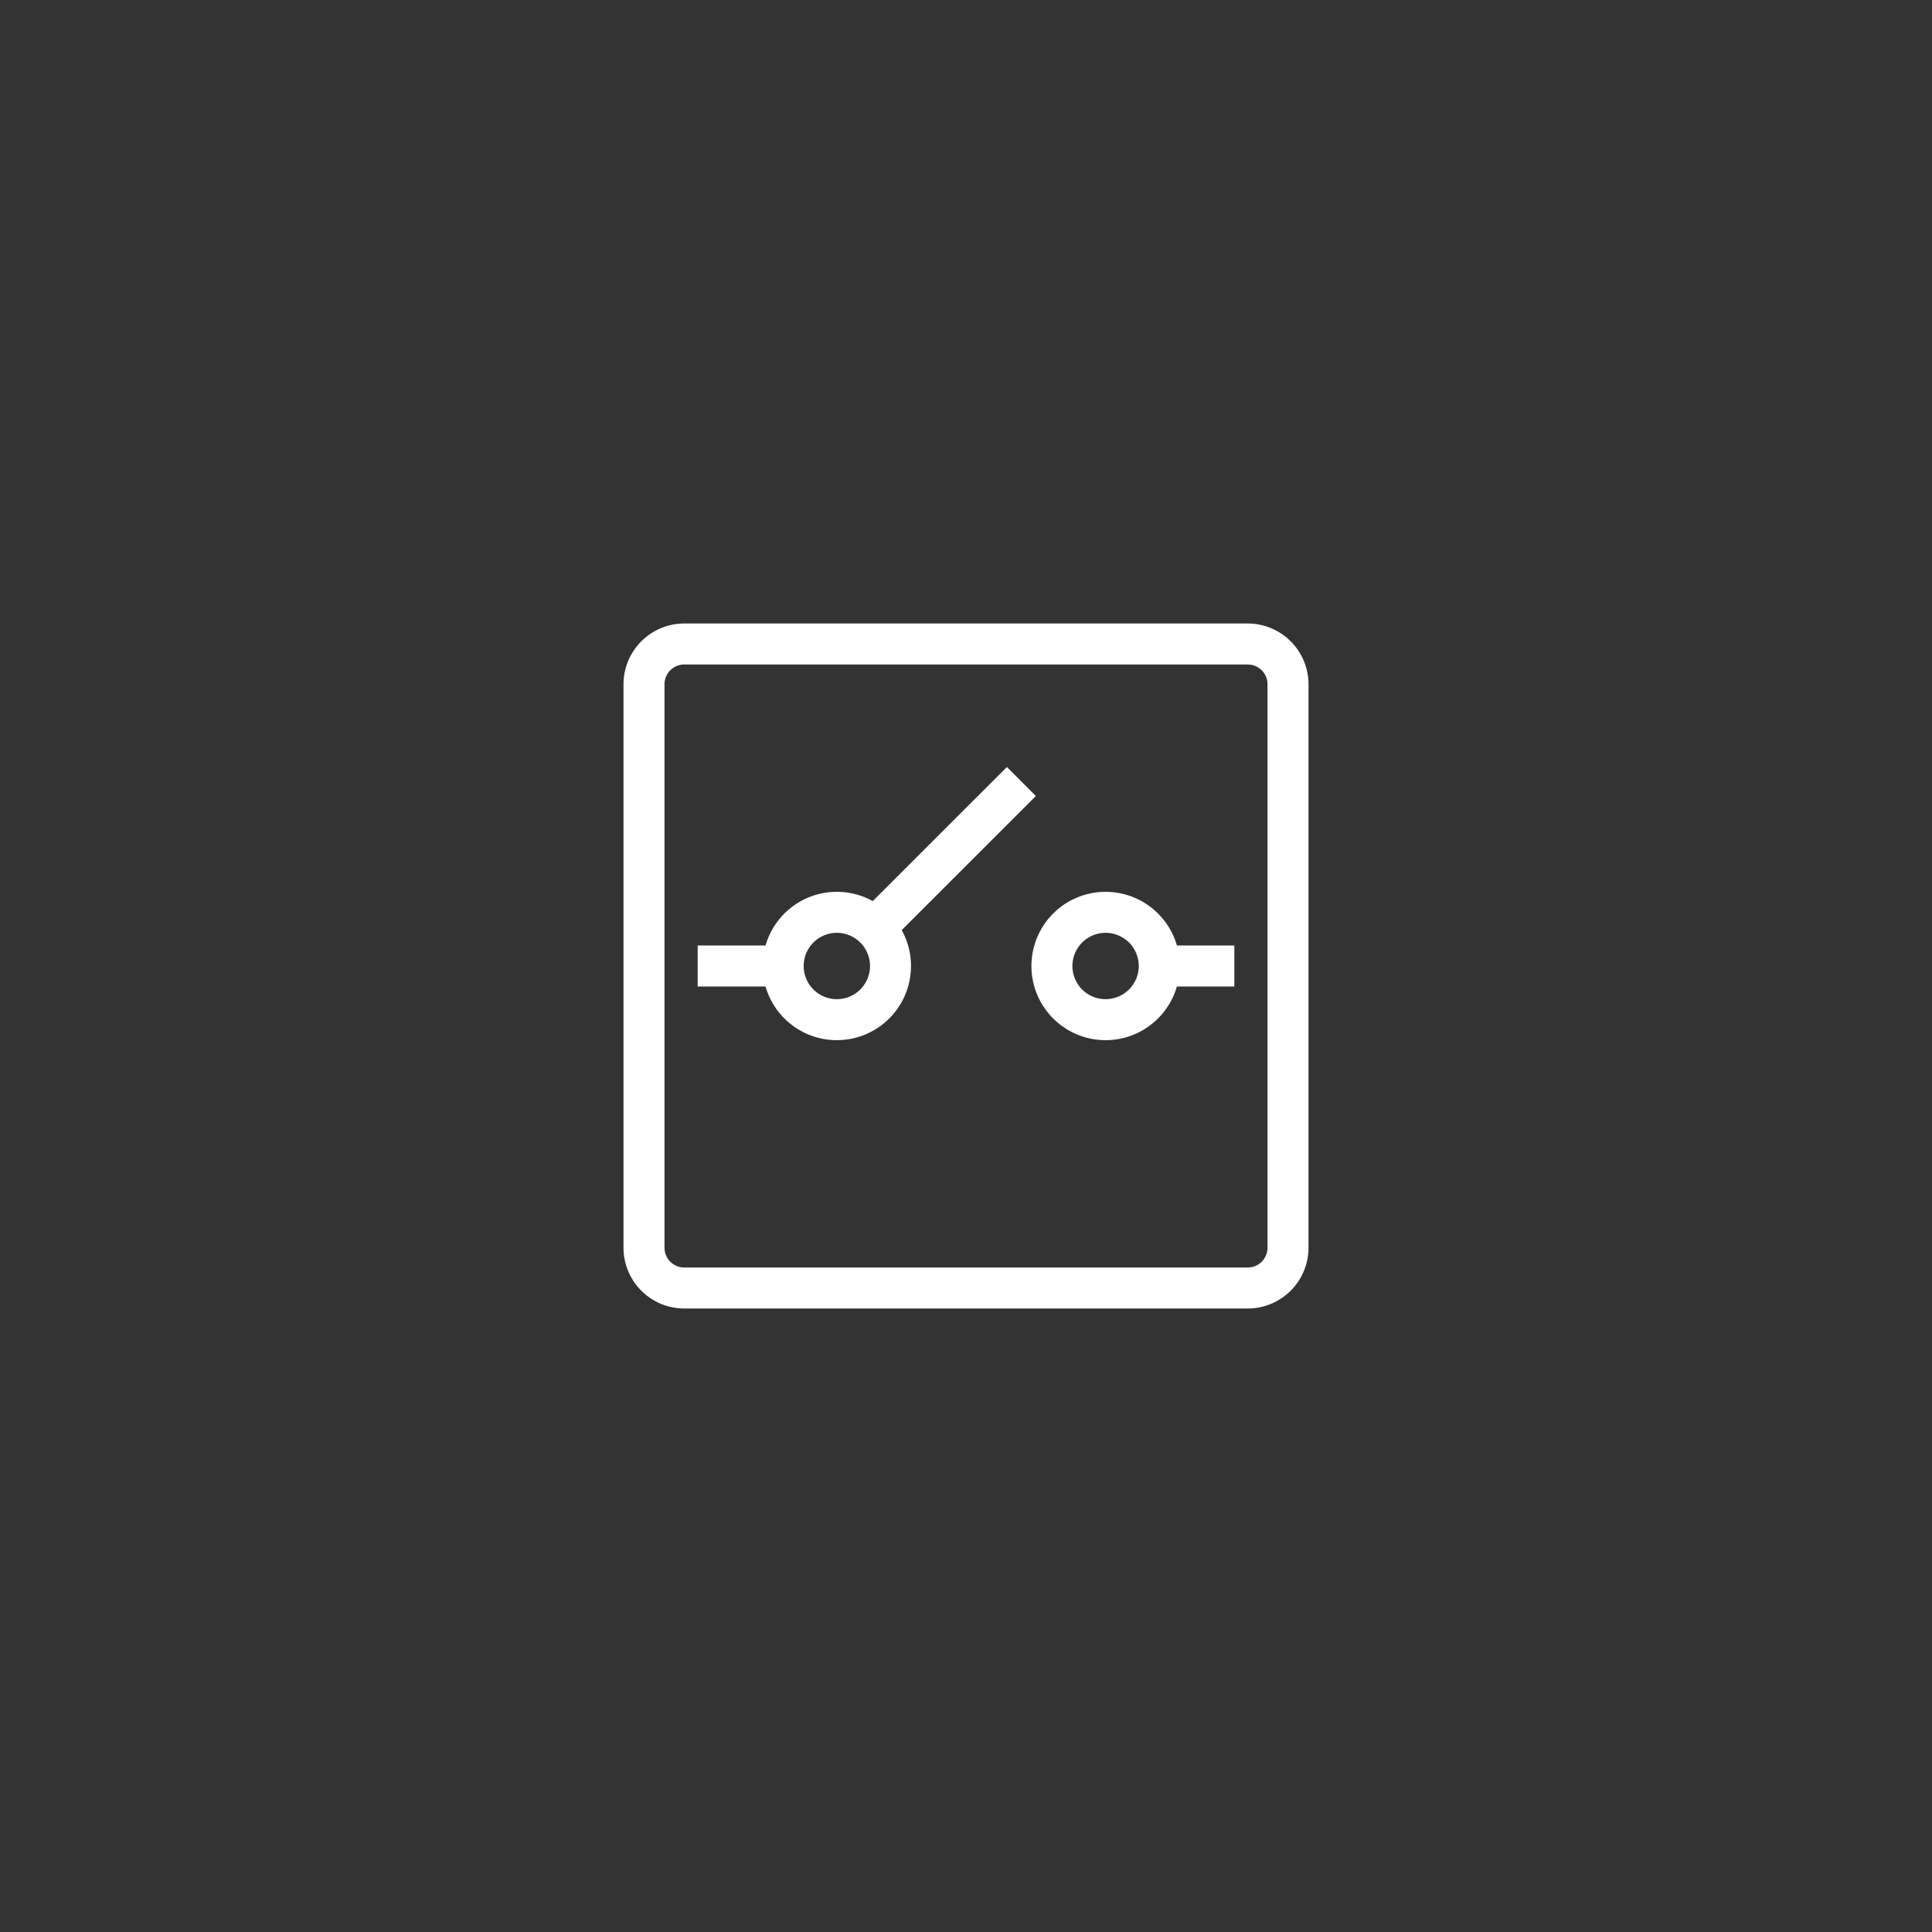 <svg width="144" height="144" viewBox="0 0 144 144" xmlns="http://www.w3.org/2000/svg">
    <rect x="0" y="0" width="144" height="144" fill="#333333" stroke="none"/>
    <path d="M93 46.472A4.533 4.533 0 0197.528 51v42A4.533 4.533 0 0193 97.528H51A4.533 4.533 0 0146.472 93V51A4.533 4.533 0 0151 46.472h42zm0 3.056H51c-.813 0-1.471.66-1.472 1.472v42c0 .813.66 1.471 1.472 1.472h42c.813 0 1.471-.66 1.472-1.472V51c0-.813-.66-1.471-1.472-1.472zm-17.952 7.64l2.16 2.162-9.999 9.994A5.52 5.52 0 0167.9 72a5.528 5.528 0 01-10.84 1.53L52 73.529v-3.057h5.06a5.528 5.528 0 017.99-3.31l9.998-9.994zm7.359 9.304a5.53 5.53 0 015.312 4H92v3.057l-4.283.001a5.528 5.528 0 11-5.31-7.058zm-20.034 3.056a2.472 2.472 0 100 4.944 2.472 2.472 0 000-4.944zm20.027 0a2.472 2.472 0 10.008 4.944 2.472 2.472 0 00-.008-4.944z" fill-rule="evenodd" fill="#fff"/>
</svg>
